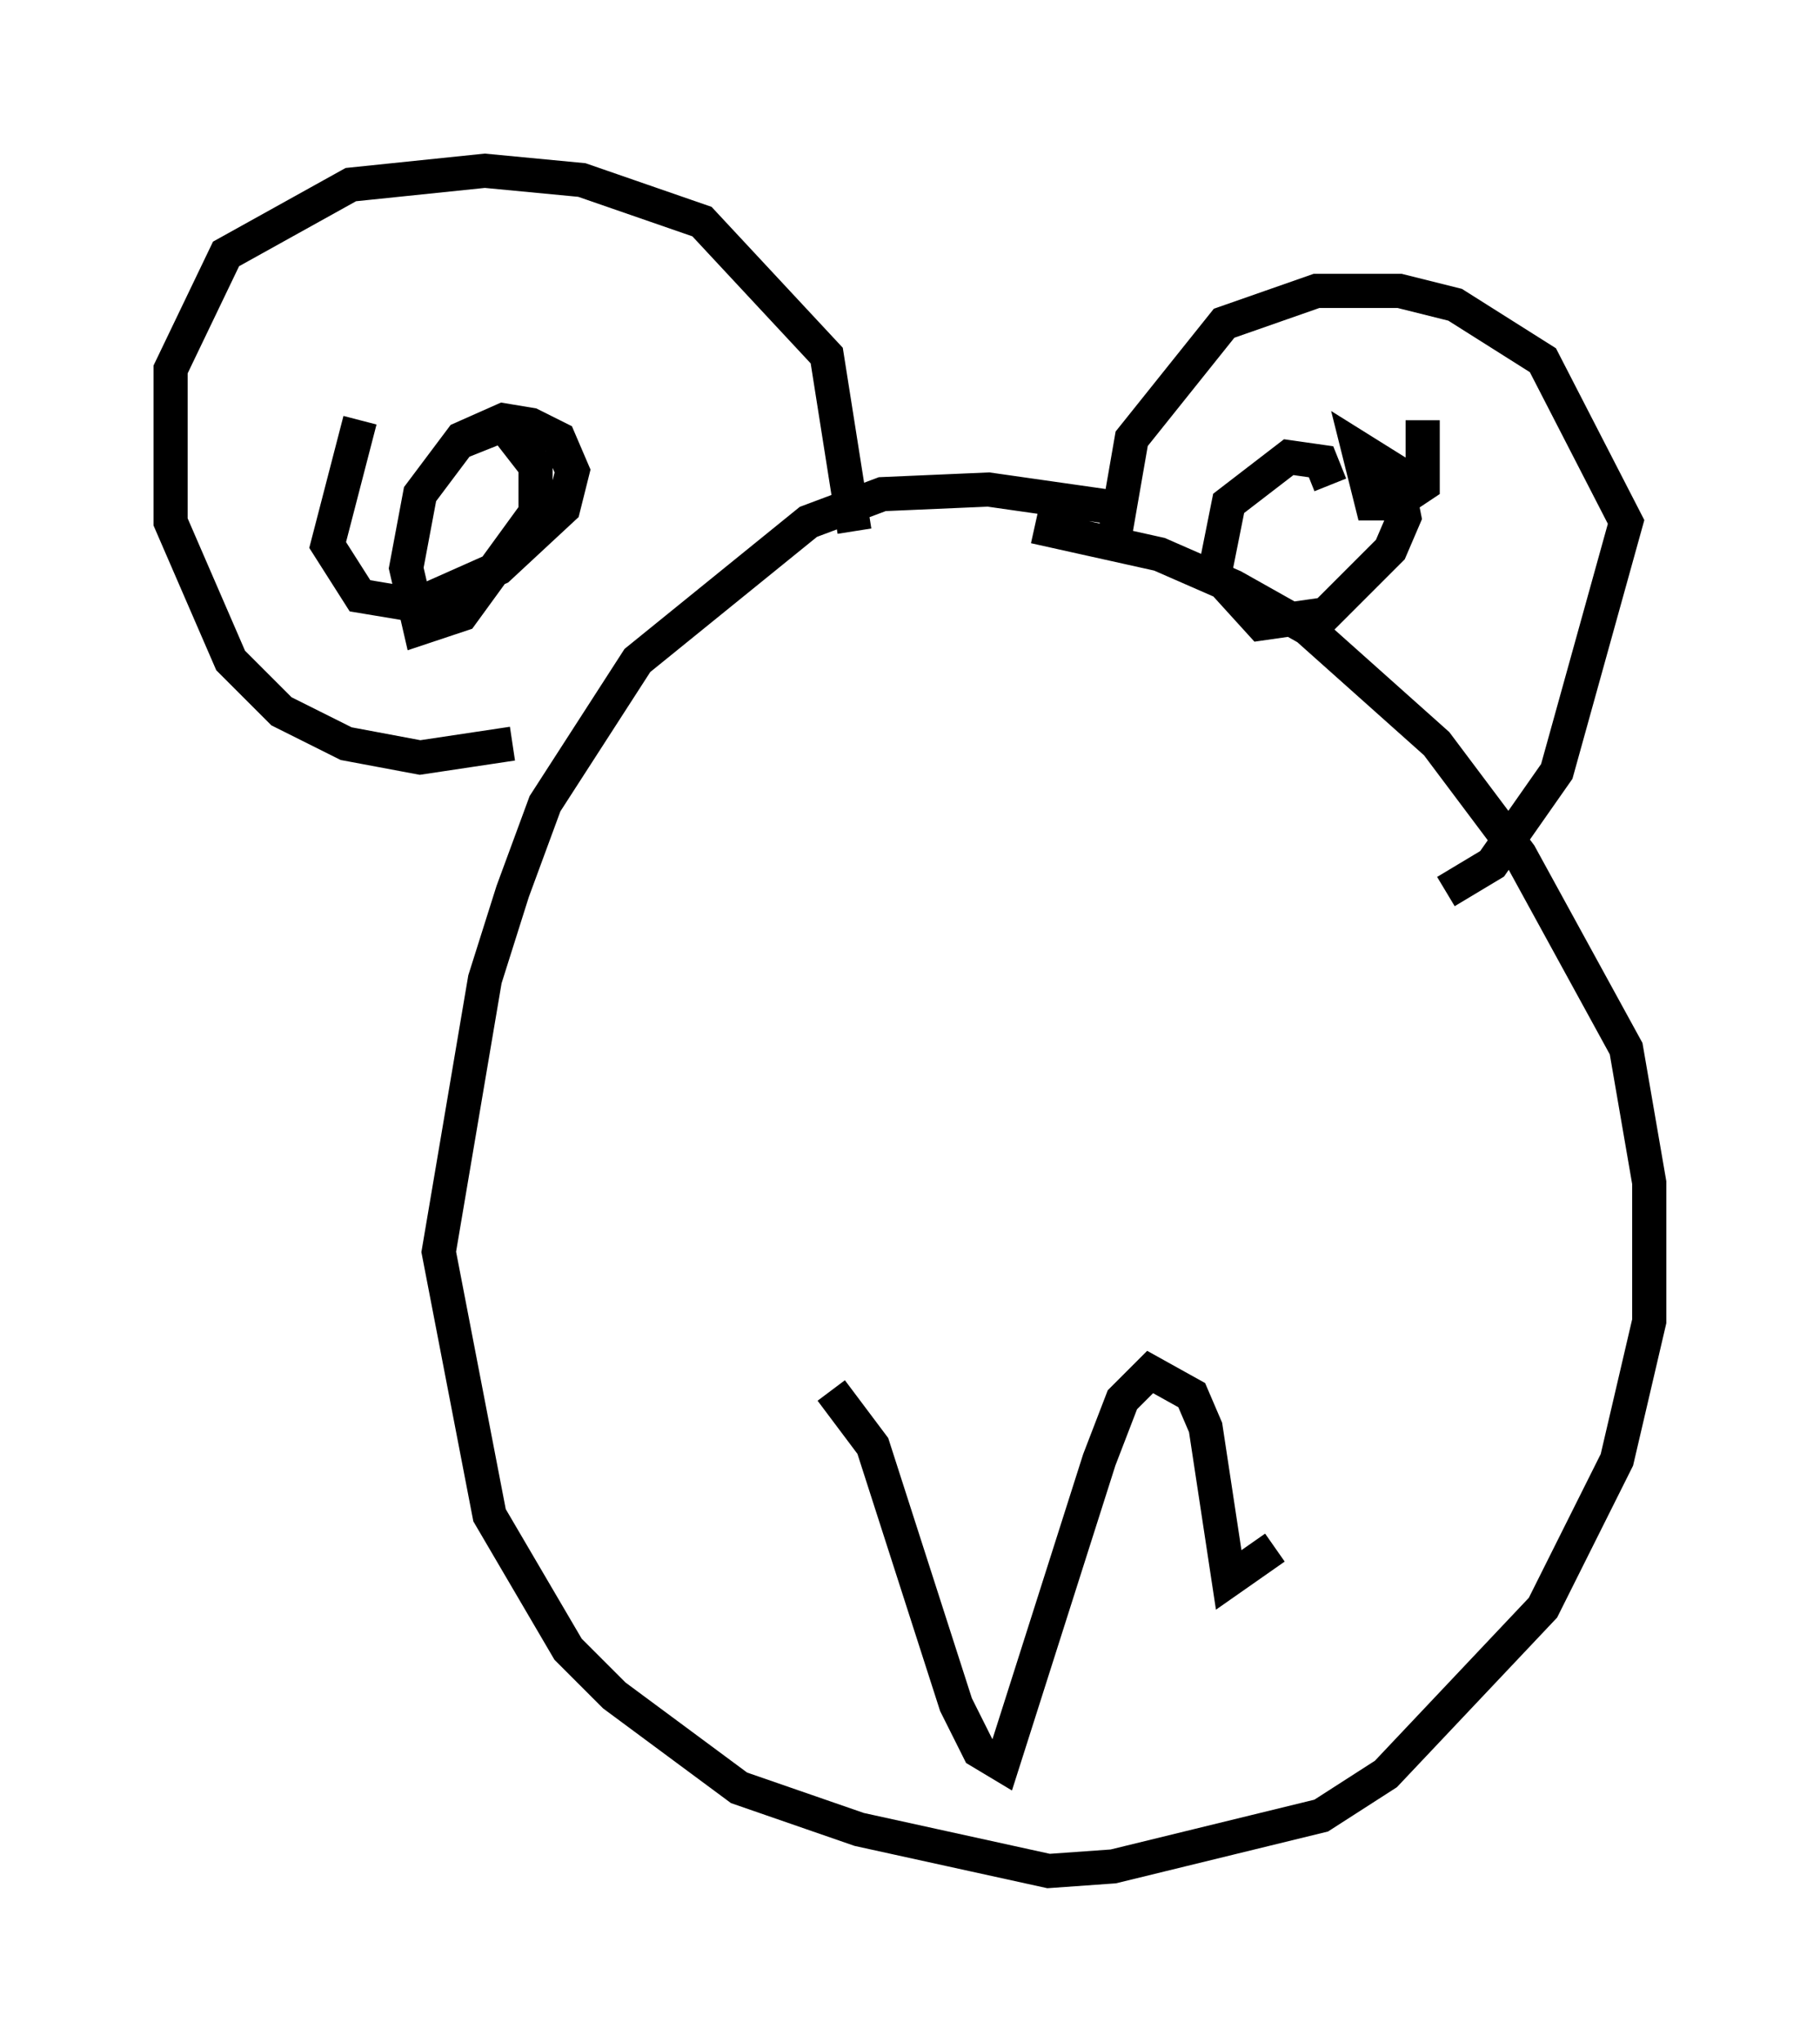 <?xml version="1.0" encoding="utf-8" ?>
<svg baseProfile="full" height="59.796" version="1.1" width="53.301" xmlns="http://www.w3.org/2000/svg" xmlns:ev="http://www.w3.org/2001/xml-events" xmlns:xlink="http://www.w3.org/1999/xlink"><defs /><rect fill="white" height="59.796" width="53.301" x="0" y="0" /><path d="M37.882, 17.72 m-5.142, -2.842 l-3.789, -0.541 -3.112, 0.135 l-2.165, 0.812 -5.007, 4.059 l-2.706, 4.195 -0.947, 2.571 l-0.812, 2.571 -1.353, 7.984 l1.488, 7.713 2.3, 3.924 l1.353, 1.353 3.654, 2.706 l3.518, 1.218 5.548, 1.218 l1.894, -0.135 6.089, -1.488 l1.894, -1.218 4.601, -4.871 l2.165, -4.33 0.947, -4.059 l0.0, -4.059 -0.677, -3.924 l-3.112, -5.683 -2.436, -3.248 l-3.789, -3.383 -2.165, -1.218 l-2.165, -0.947 -3.654, -0.812 m2.3, 0.541 l0.541, -3.112 2.706, -3.383 l2.706, -0.947 2.436, 0.0 l1.624, 0.406 2.571, 1.624 l2.436, 4.736 -2.03, 7.307 l-1.894, 2.706 -1.353, 0.812 m-17.321, -10.555 l-0.812, -5.142 -3.654, -3.924 l-3.518, -1.218 -2.842, -0.271 l-3.924, 0.406 -3.654, 2.03 l-1.624, 3.383 0.0, 4.465 l1.759, 4.059 1.488, 1.488 l1.894, 0.947 2.165, 0.406 l2.706, -0.406 m-4.465, -9.472 l-0.947, 3.654 0.947, 1.488 l1.624, 0.271 2.436, -1.083 l1.894, -1.759 0.271, -1.083 l-0.406, -0.947 -0.812, -0.406 l-0.812, -0.135 -1.218, 0.541 l-1.218, 1.624 -0.406, 2.165 l0.406, 1.759 1.218, -0.406 l2.165, -2.977 0.0, -1.353 l-0.947, -1.218 -1.353, 0.541 m25.575, 1.218 l-0.271, -0.677 -0.947, -0.135 l-1.759, 1.353 -0.406, 2.03 l1.353, 1.488 1.894, -0.271 l1.894, -1.894 0.406, -0.947 l-0.271, -1.353 -1.083, -0.677 l0.406, 1.624 0.677, 0.0 l0.812, -0.541 0.0, -1.894 m-17.321, 28.416 l1.218, 1.624 2.436, 7.578 l0.677, 1.353 0.677, 0.406 l2.842, -8.931 0.677, -1.759 l0.812, -0.812 1.218, 0.677 l0.406, 0.947 0.677, 4.465 l1.353, -0.947 " fill="none" stroke="black" stroke-width="1" /></svg>